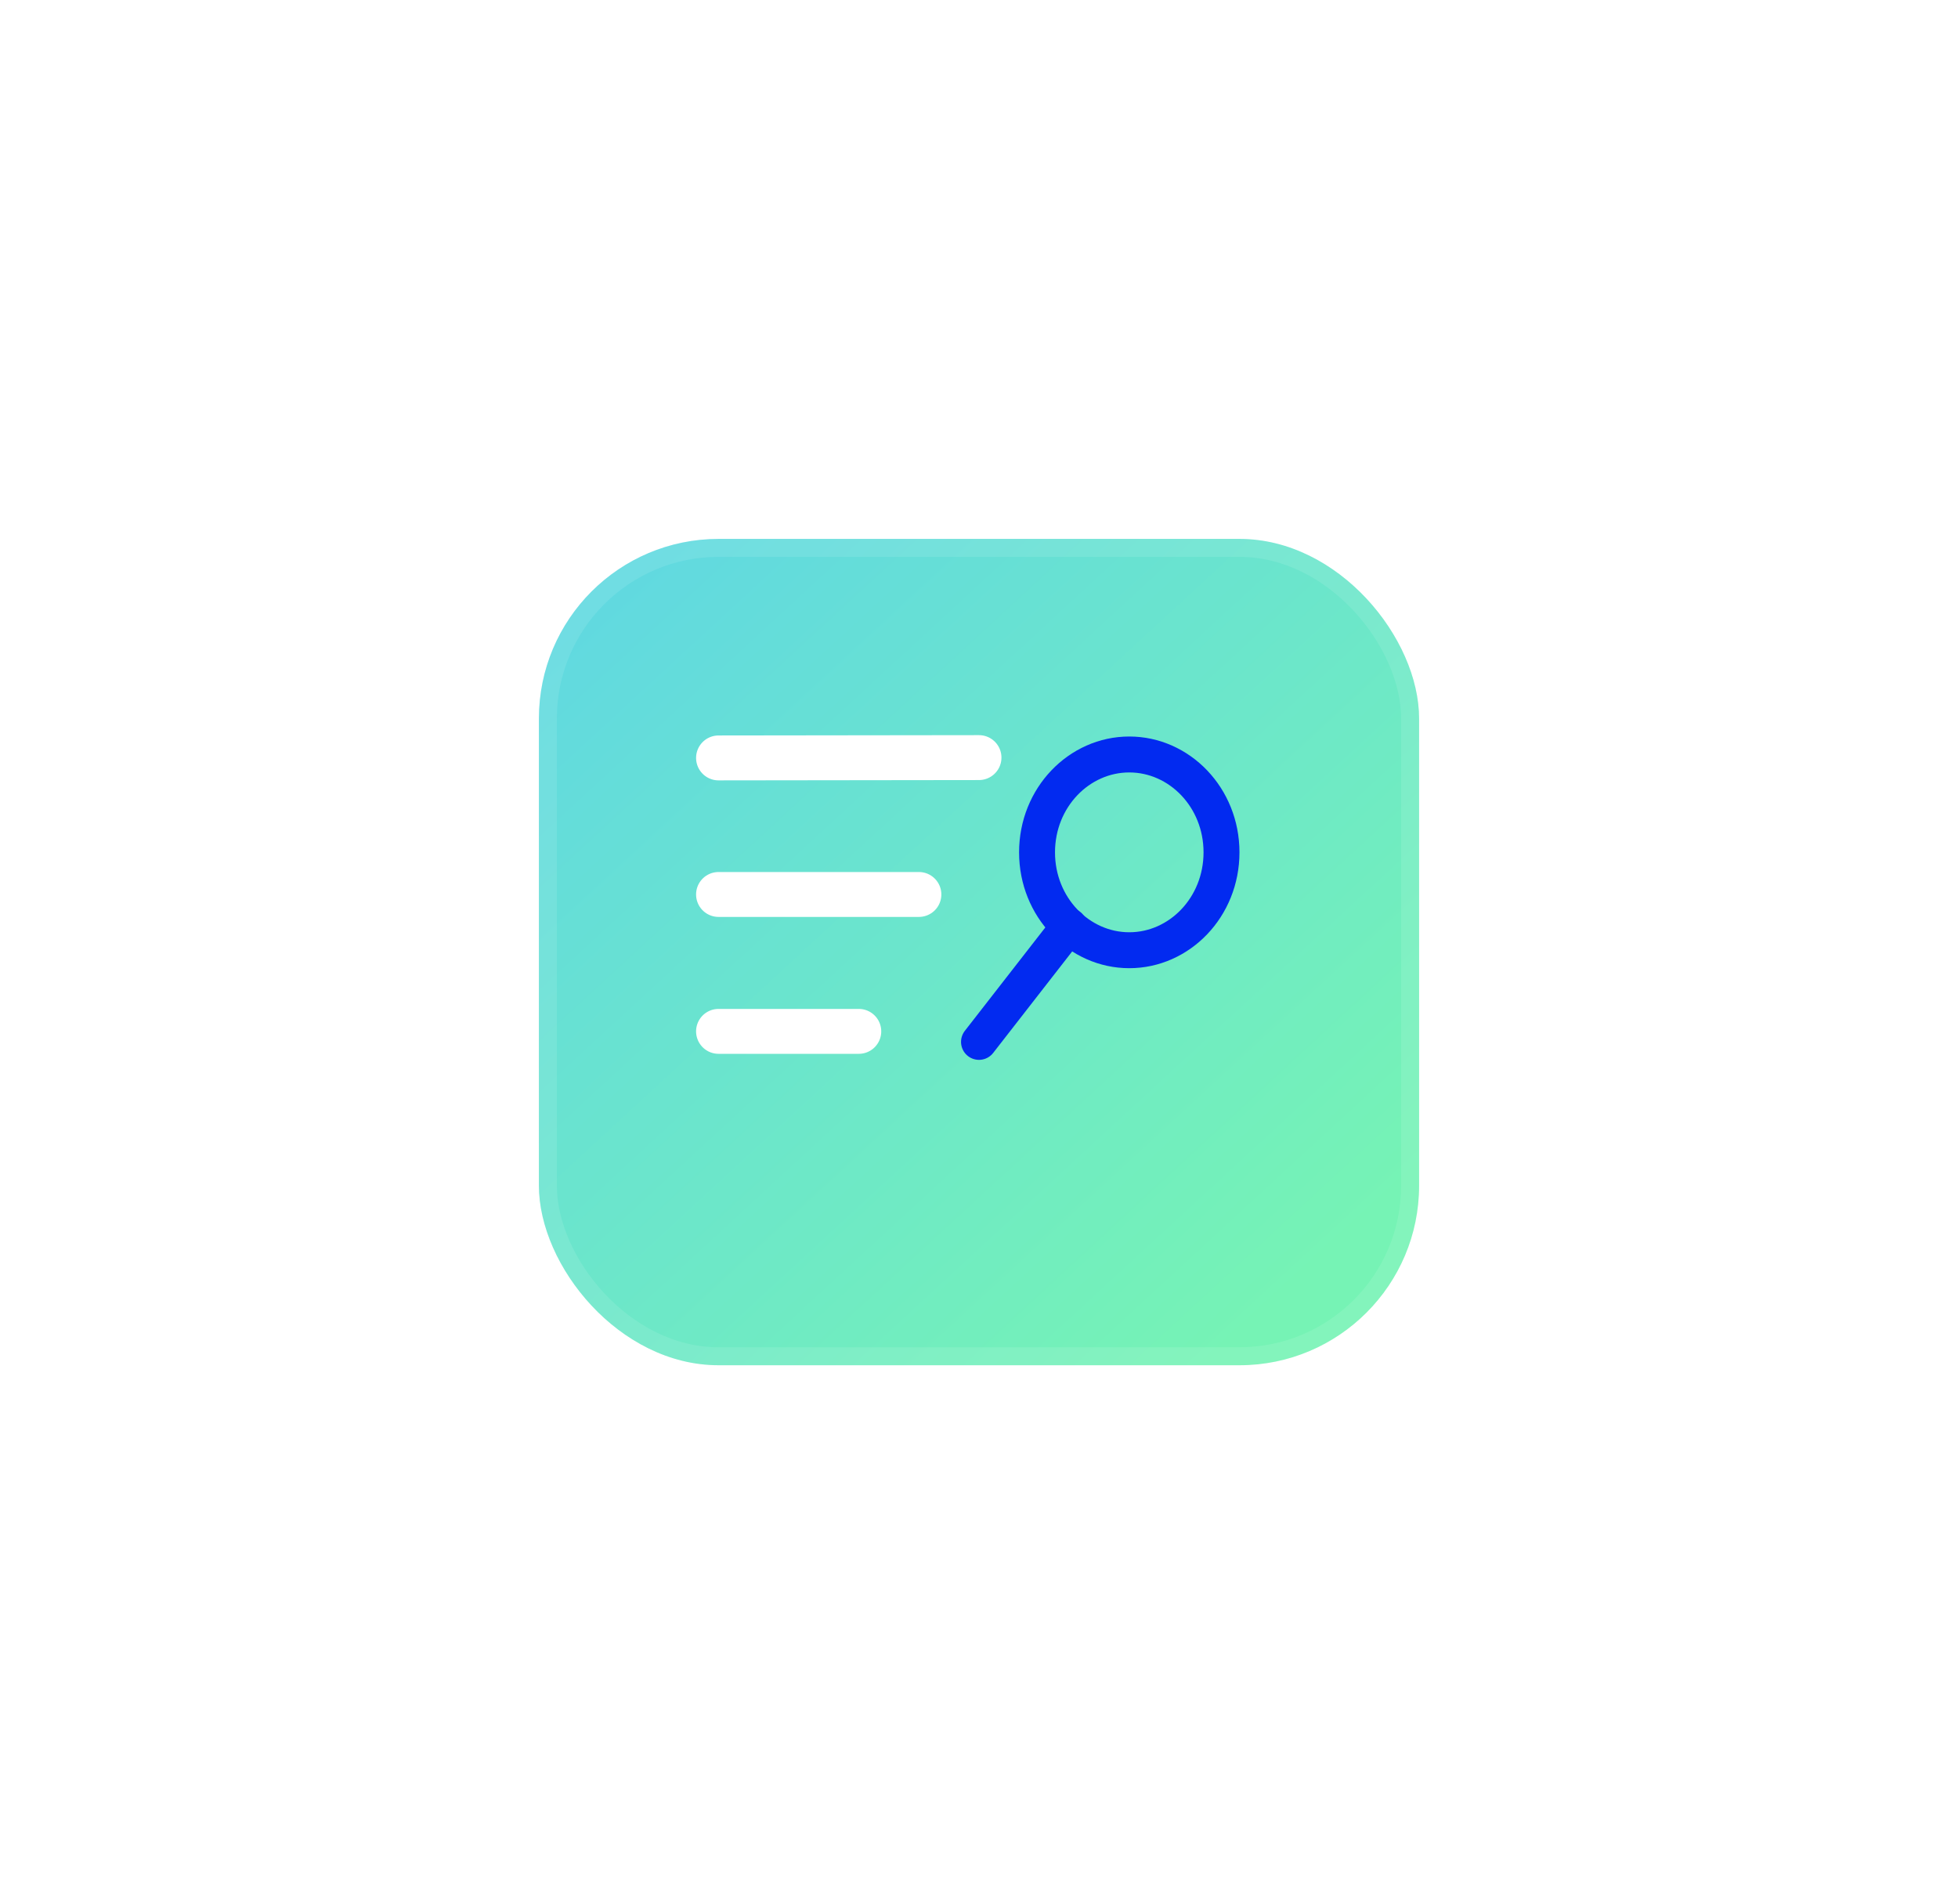 <svg width="109" height="106" viewBox="0 0 109 106" fill="none" xmlns="http://www.w3.org/2000/svg">
<g filter="url(#filter0_d)">
<rect x="30" y="26" width="49" height="46" rx="10" fill="url(#paint0_linear)"/>
<rect x="30.5" y="26.5" width="48" height="45" rx="9.5" stroke="#FAFAFA" stroke-opacity="0.1"/>
</g>
<path d="M40 49.793H51.154" stroke="white" stroke-width="2.5" stroke-linecap="round"/>
<path d="M40 57.414H47.808" stroke="white" stroke-width="2.5" stroke-linecap="round"/>
<path d="M54.5 42.174L40 42.192" stroke="white" stroke-width="2.5" stroke-linecap="round"/>
<path d="M68 47.448C68 50.505 65.655 52.897 62.866 52.897C60.076 52.897 57.731 50.505 57.731 47.448C57.731 44.392 60.076 42 62.866 42C65.655 42 68 44.392 68 47.448Z" stroke="#022AF0" stroke-width="2"/>
<path d="M59.519 51.552L54.5 58" stroke="#022AF0" stroke-width="2" stroke-linecap="round"/>
<defs>
<filter id="filter0_d" x="0" y="0" width="109" height="106" filterUnits="userSpaceOnUse" color-interpolation-filters="sRGB">
<feFlood flood-opacity="0" result="BackgroundImageFix"/>
<feColorMatrix in="SourceAlpha" type="matrix" values="0 0 0 0 0 0 0 0 0 0 0 0 0 0 0 0 0 0 127 0" result="hardAlpha"/>
<feOffset dy="4"/>
<feGaussianBlur stdDeviation="15"/>
<feComposite in2="hardAlpha" operator="out"/>
<feColorMatrix type="matrix" values="0 0 0 0 0.5 0 0 0 0 1 0 0 0 0 0.625 0 0 0 0.25 0"/>
<feBlend mode="normal" in2="BackgroundImageFix" result="effect1_dropShadow"/>
<feBlend mode="normal" in="SourceGraphic" in2="effect1_dropShadow" result="shape"/>
</filter>
<linearGradient id="paint0_linear" x1="30" y1="18.43" x2="73.937" y2="66.067" gradientUnits="userSpaceOnUse">
<stop stop-color="#5DD4E8"/>
<stop offset="1" stop-color="#76F3B5"/>
</linearGradient>
</defs>
</svg>
